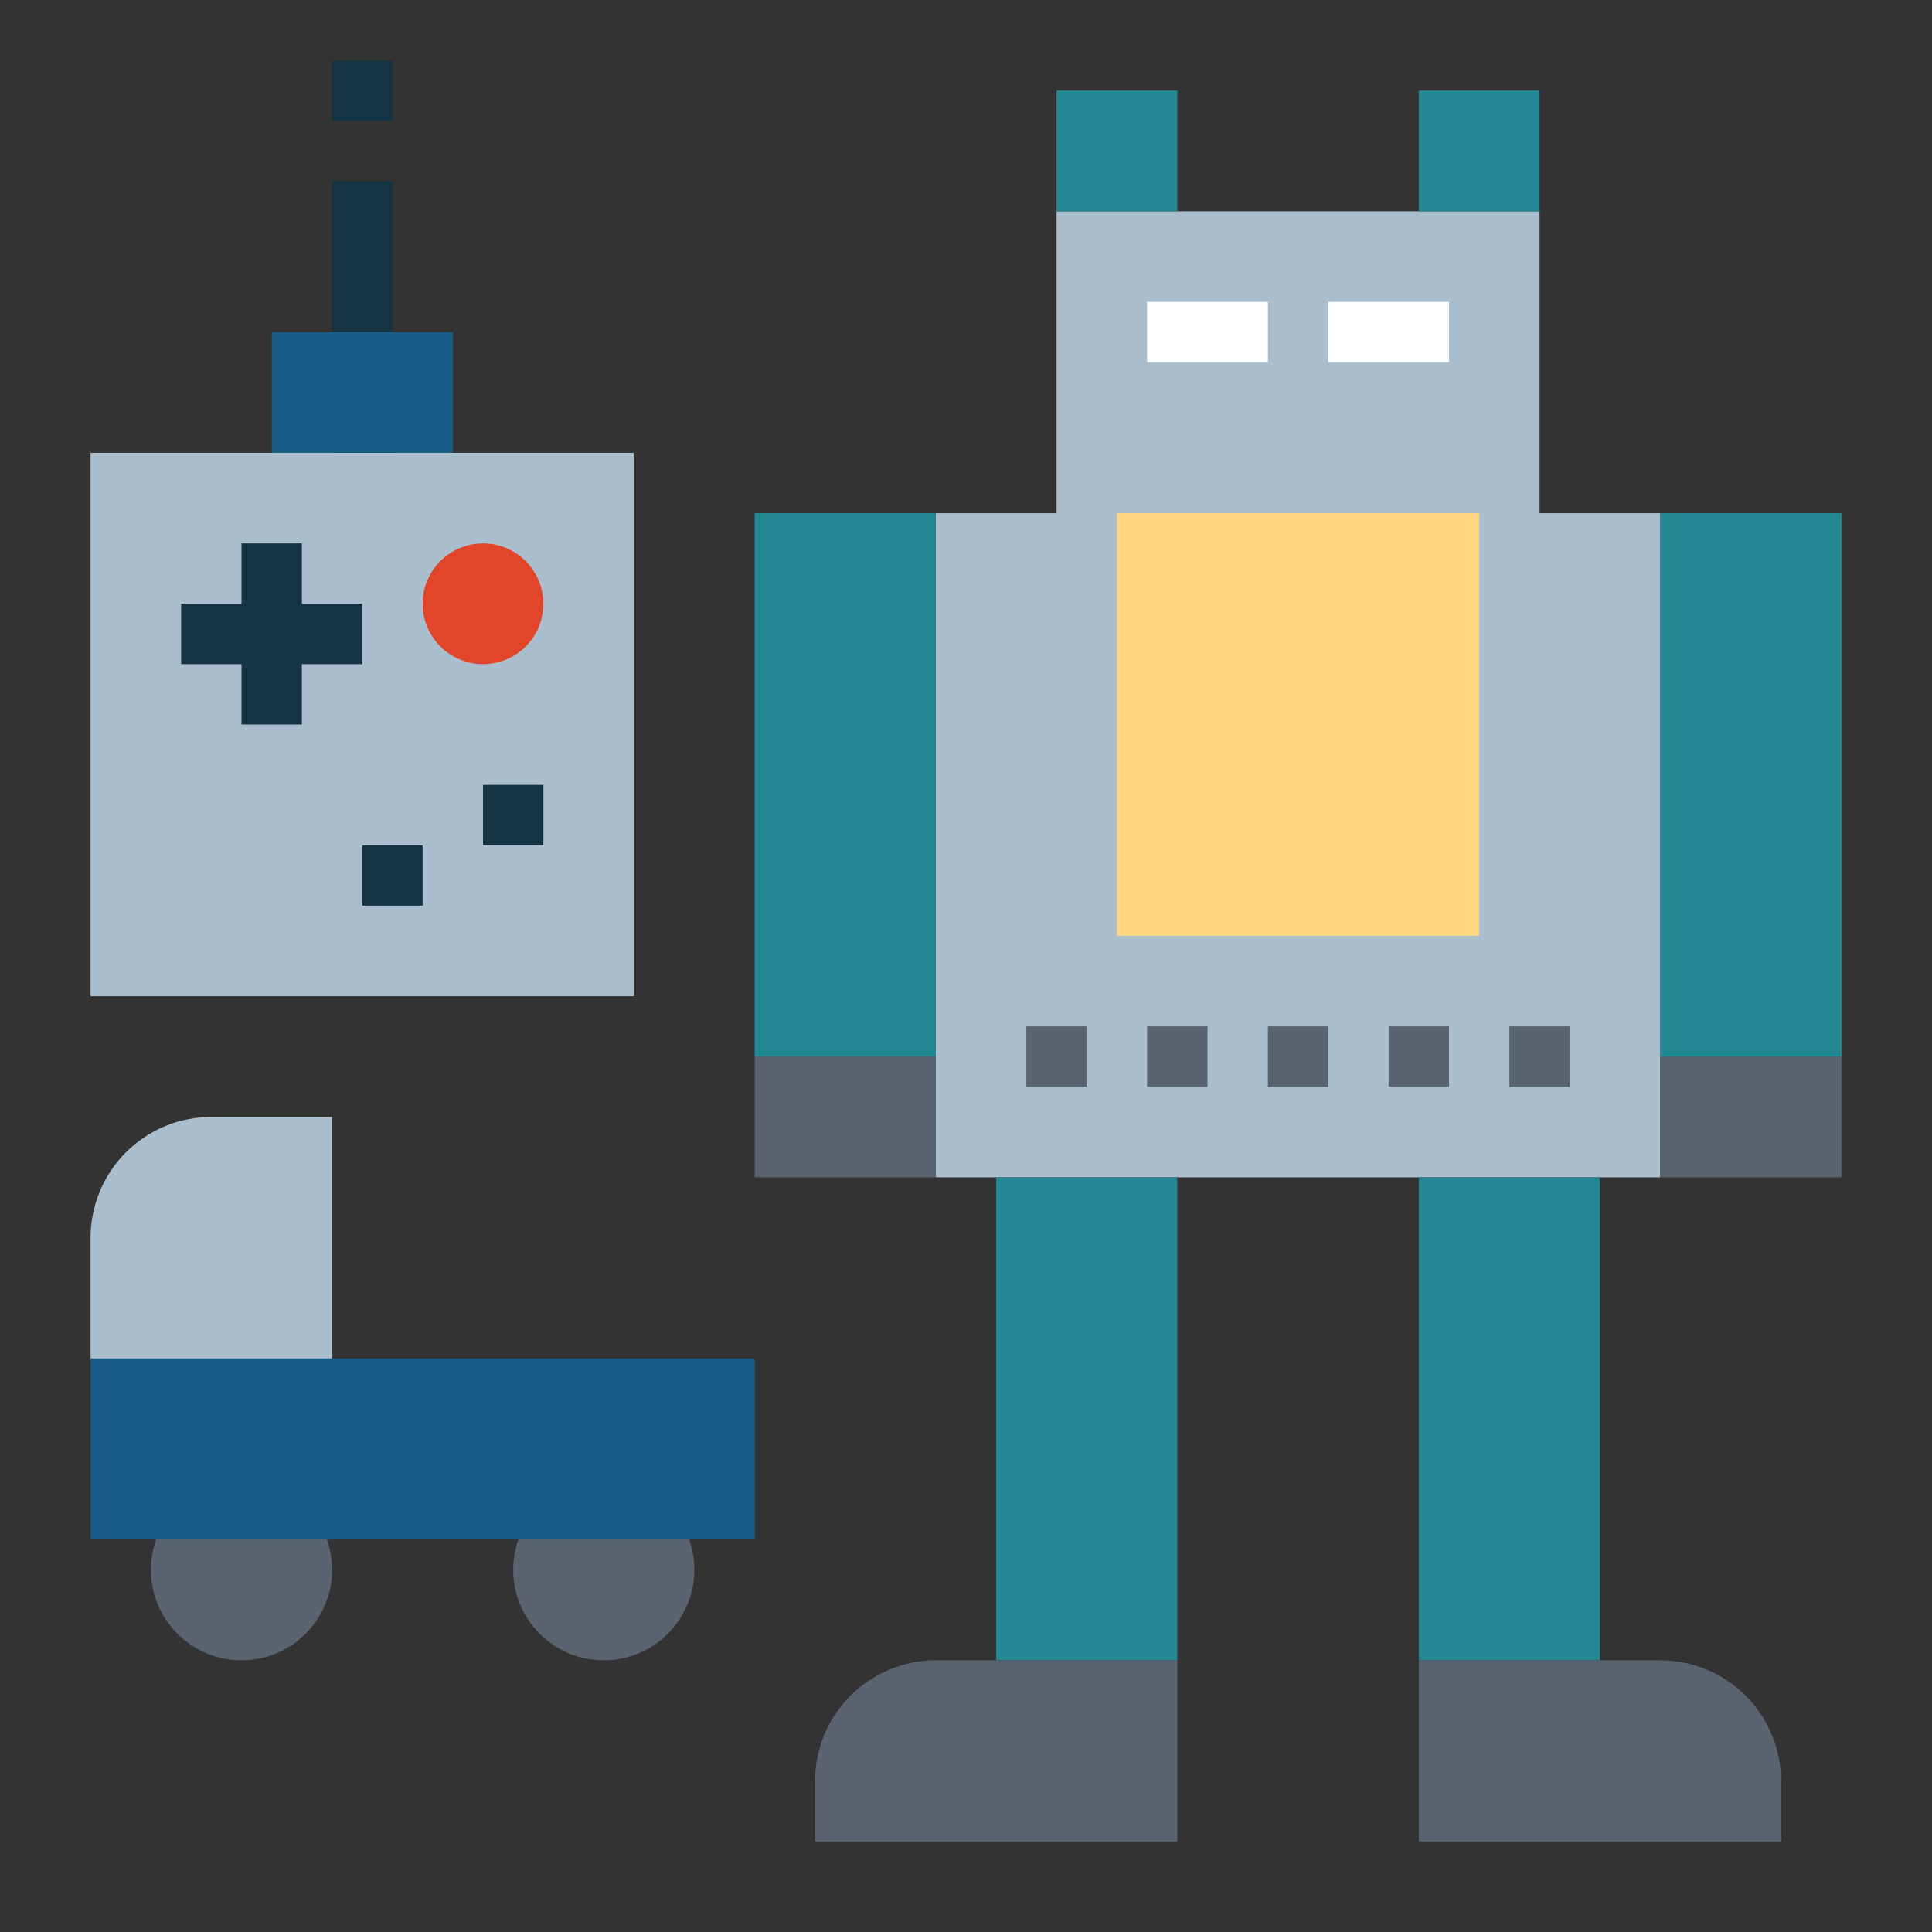 <svg width="32" height="32" viewBox="0 0 32 32" fill="none" xmlns="http://www.w3.org/2000/svg">
<rect x="0" y="0" width="32" height="32" fill="#333333" stroke="none"/>
<path d="M17.5 3.5H25.5V8.5H17.5V3.5ZM15.5 8.5H27.5V19.5H15.5V8.5Z" fill="#AABECE"/>
<path d="M16.5 19.5H19.5V27.5H16.5V19.5ZM23.5 19.5H26.5V27.5H23.5V19.5Z" fill="#238892"/>
<path d="M15.5 27.5H19.5V30.5H13.5V29.5C13.5 28.97 13.711 28.461 14.086 28.086C14.461 27.711 14.97 27.5 15.5 27.5Z" fill="#5A6470"/>
<path d="M29.5 30.5H23.5V27.5H27.5C28.03 27.5 28.539 27.711 28.914 28.086C29.289 28.461 29.5 28.97 29.5 29.5V30.5Z" fill="#5A6470"/>
<path d="M12.5 8.5H15.5V17.5H12.5V8.5Z" fill="#238892"/>
<path d="M12.5 17.5H15.5V19.5H12.5V17.5ZM27.5 17.5H30.5V19.5H27.5V17.5Z" fill="#5A6470"/>
<path d="M27.5 8.5H30.5V17.5H27.5V8.5Z" fill="#238892"/>
<path d="M4 27.5C4.828 27.5 5.5 26.828 5.5 26C5.5 25.172 4.828 24.5 4 24.5C3.172 24.5 2.5 25.172 2.5 26C2.5 26.828 3.172 27.5 4 27.5Z" fill="#5A6470"/>
<path d="M1.5 7.5H10.5V16.5H1.5V7.5Z" fill="#AABECE"/>
<path d="M10 27.5C10.828 27.5 11.5 26.828 11.5 26C11.5 25.172 10.828 24.5 10 24.5C9.172 24.5 8.5 25.172 8.5 26C8.5 26.828 9.172 27.5 10 27.5Z" fill="#5A6470"/>
<path d="M1.5 22.5H12.5V25.5H1.5V22.5Z" fill="#195C85"/>
<path d="M3.5 18.5H5.5V22.5H1.5V20.5C1.5 19.97 1.711 19.461 2.086 19.086C2.461 18.711 2.97 18.5 3.5 18.5Z" fill="#AABECE"/>
<path d="M4 9H5V12H4V9Z" fill="#143441"/>
<path d="M3 10H6V11H3V10Z" fill="#143441"/>
<path d="M8 11C7.802 11 7.609 10.941 7.444 10.832C7.28 10.722 7.152 10.565 7.076 10.383C7 10.2 6.981 9.999 7.019 9.805C7.058 9.611 7.153 9.433 7.293 9.293C7.433 9.153 7.611 9.058 7.805 9.019C7.999 8.981 8.2 9 8.383 9.076C8.565 9.152 8.722 9.28 8.831 9.444C8.941 9.609 9 9.802 9 10C9 10.265 8.895 10.52 8.707 10.707C8.52 10.895 8.265 11 8 11Z" fill="#E1462B"/>
<path d="M8 13H9V14H8V13ZM6 14H7V15H6V14ZM5.5 3H6.5V7.5H5.5V3Z" fill="#143441"/>
<path d="M4.5 5.5H7.5V7.5H4.5V5.5Z" fill="#195C85"/>
<path d="M5.5 1H6.5V2H5.5V1Z" fill="#143441"/>
<path d="M17.5 1.5H19.5V3.5H17.5V1.5ZM23.5 1.5H25.5V3.5H23.5V1.5Z" fill="#238892"/>
<path d="M19 5H21V6H19V5ZM22 5H24V6H22V5Z" fill="white"/>
<path d="M17 17H18V18H17V17ZM19 17H20V18H19V17ZM21 17H22V18H21V17ZM23 17H24V18H23V17ZM25 17H26V18H25V17Z" fill="#5A6470"/>
<path d="M18.5 8.5H24.5V15.5H18.5V8.5Z" fill="#FFD782"/>
</svg>
